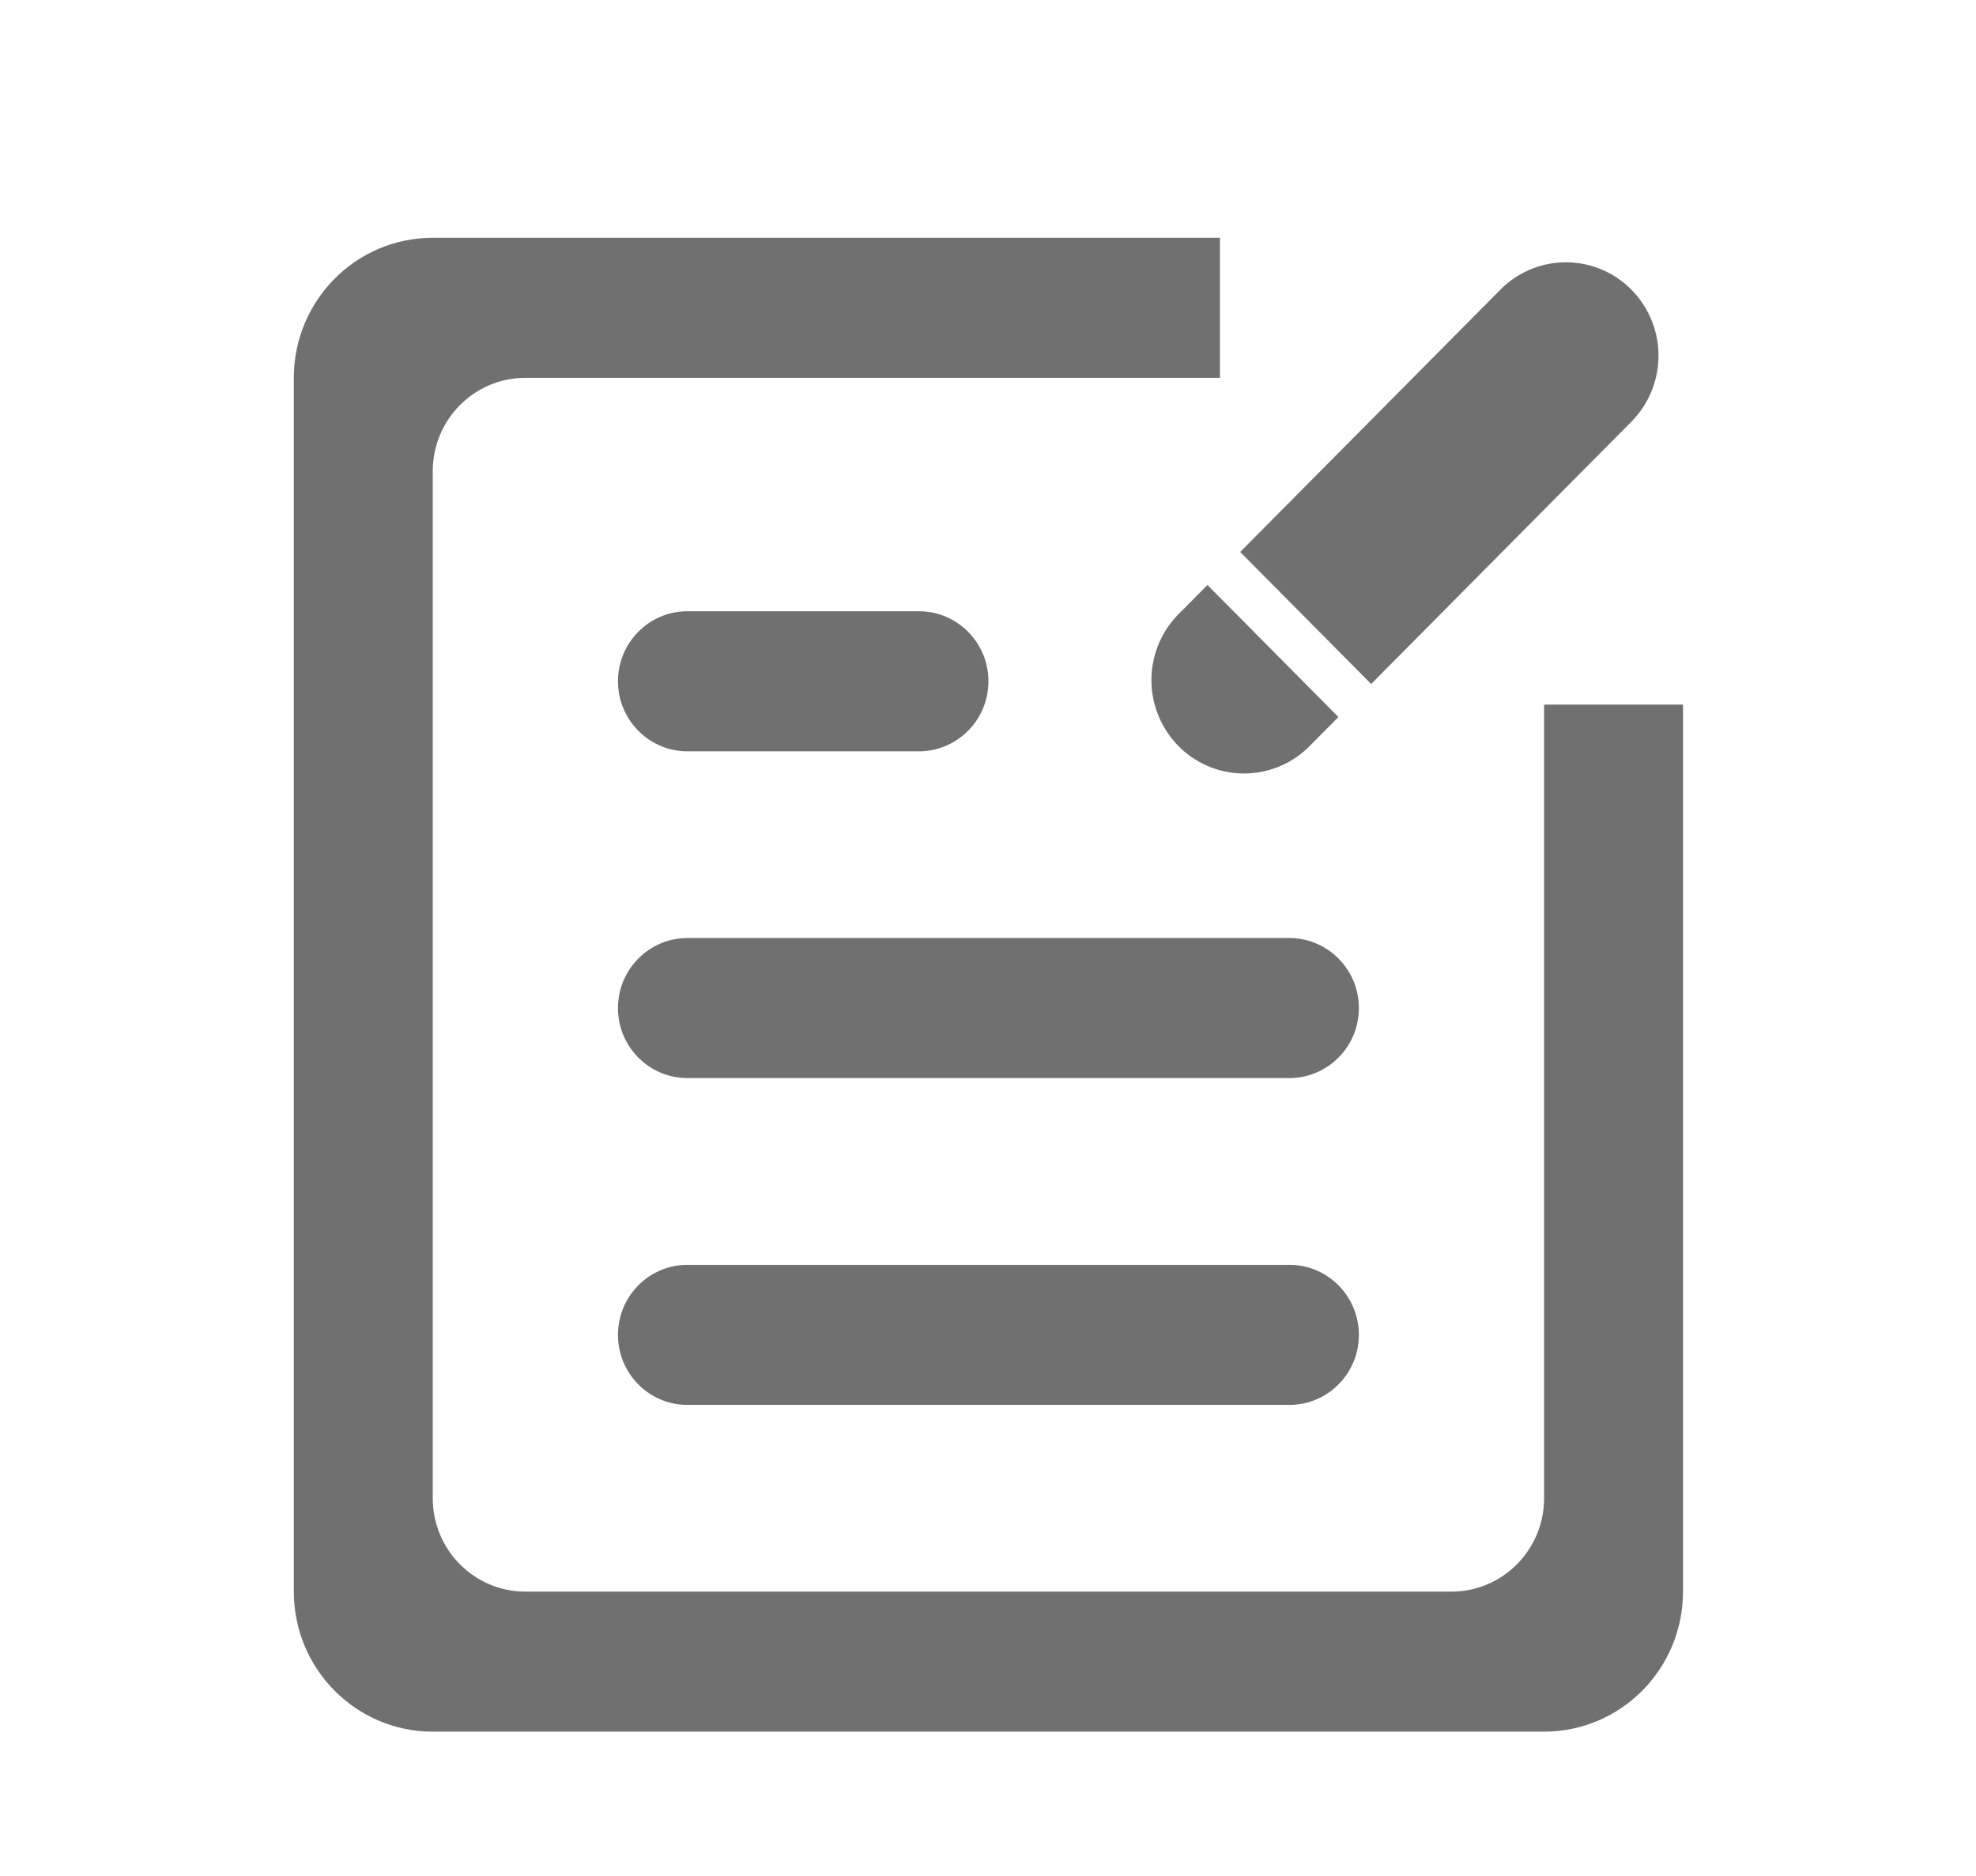 <?xml version="1.0" standalone="no"?><!DOCTYPE svg PUBLIC "-//W3C//DTD SVG 1.1//EN" "http://www.w3.org/Graphics/SVG/1.1/DTD/svg11.dtd"><svg t="1720709591395" class="icon" viewBox="0 0 1079 1024" version="1.1" xmlns="http://www.w3.org/2000/svg" p-id="6453" xmlns:xlink="http://www.w3.org/1999/xlink" width="210.742" height="200"><path d="M704.077 512.119h-328.704c-20.932 0-37.922 17.126-37.922 38.221 0 21.129 16.99 38.221 37.922 38.221h328.704c20.941 0 37.939-17.101 37.939-38.221 0-21.094-16.998-38.221-37.939-38.221zM704.077 690.534h-328.704c-20.932 0-37.922 17.126-37.922 38.238 0 21.094 16.99 38.221 37.922 38.221h328.704c20.941 0 37.939-17.126 37.939-38.221 0-21.111-16.998-38.238-37.939-38.238zM890.82 230.229a51.285 51.285 0 0 0 0-72.098 50.287 50.287 0 0 0-71.509 0L677.205 301.338l71.518 72.081 142.097-143.189zM375.373 410.172h126.421c20.941 0 37.939-17.126 37.939-38.238 0-21.094-16.998-38.229-37.939-38.229H375.373c-20.932 0-37.922 17.135-37.922 38.229 0 21.111 16.99 38.238 37.922 38.238zM715.076 407.347l15.77-15.898-71.509-72.081-15.77 15.889a51.26 51.26 0 0 0 0 72.098 50.295 50.295 0 0 0 71.509-0.009z" fill="#707070" p-id="6454"></path><path d="M843.153 384.674v433.28c0 28.117-22.639 50.978-50.569 50.978H286.874c-27.93 0-50.569-22.861-50.569-50.978V257.246c0-28.151 22.639-50.97 50.569-50.97h379.281v-76.459H236.305c-41.907 0-75.861 34.227-75.861 76.459v662.656c0 42.214 33.954 76.45 75.861 76.45h606.839c41.907 0 75.861-34.236 75.861-76.45V384.674h-75.853z" fill="#707070" p-id="6455"></path></svg>
